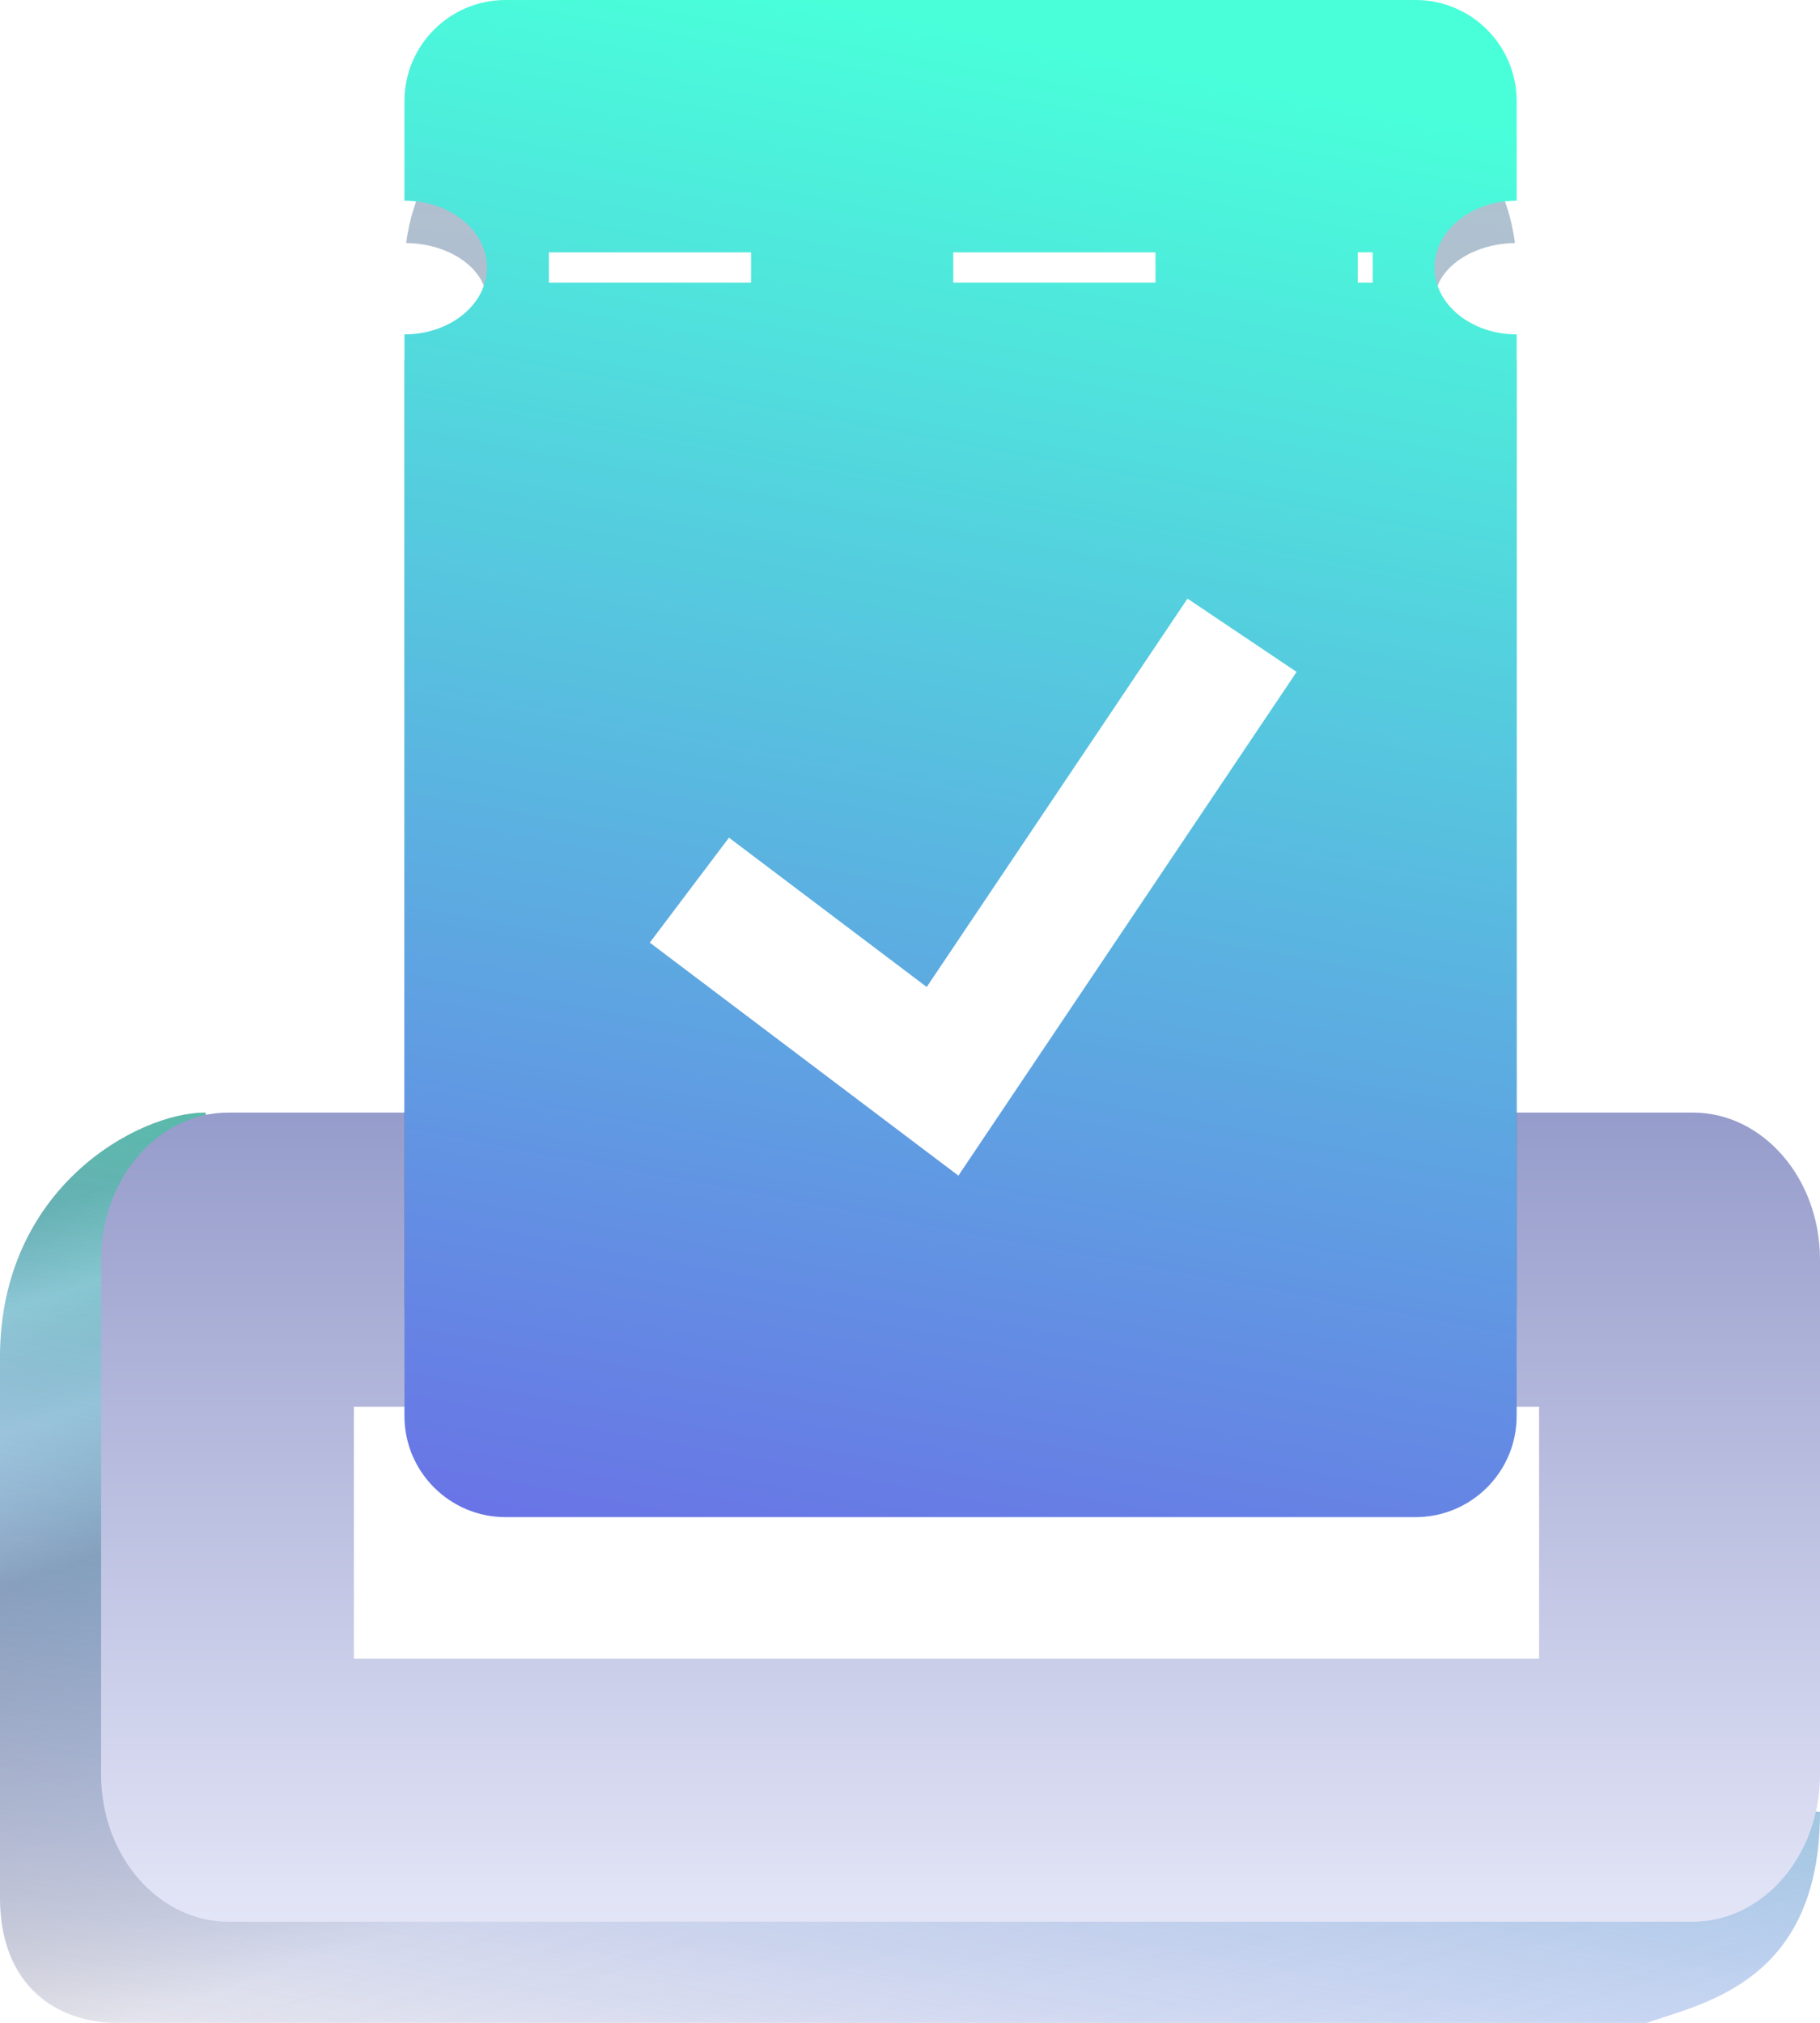 <svg width="18" height="20" viewBox="0 0 18 20" fill="none" xmlns="http://www.w3.org/2000/svg">
<path d="M0 13.419C0 11.741 1.366 11 2.032 11L3 17L18 17.913C18 19.591 16.876 19.8 16.304 20H1.161C0.59 20 0 19.657 0 18.759V13.419Z" fill="url(#paint0_linear_1740_5088)" fill-opacity="0.5"/>
<path d="M0 13.419C0 11.741 1.366 11 2.032 11L3 17L18 17.913C18 19.591 16.857 19.8 16.286 20H1.143C0.571 20 0 19.657 0 18.759V13.419Z" fill="url(#paint1_linear_1740_5088)" fill-opacity="0.8"/>
<path fill-rule="evenodd" clip-rule="evenodd" d="M2.259 11C1.564 11 1 11.651 1 12.454V17.546C1 18.349 1.564 19 2.259 19H16.741C17.436 19 18 18.349 18 17.546V12.454C18 11.651 17.436 11 16.741 11L2.259 11ZM15.222 13.909H3.5V16.399H15.222V13.909Z" fill="url(#paint2_linear_1740_5088)"/>
<path fill-rule="evenodd" clip-rule="evenodd" d="M4.816 2.984C4.816 2.667 4.46 2.409 4.017 2.403C4.143 1.421 4.983 0.662 6 0.662H13C14.017 0.662 14.857 1.421 14.983 2.403C14.542 2.41 14.187 2.667 14.187 2.984C14.187 3.304 14.551 3.563 15 3.564V12.878C15 13.983 14.105 14.878 13 14.878H6C4.895 14.878 4 13.983 4 12.878V3.564L4.001 3.564C4.451 3.564 4.816 3.304 4.816 2.984Z" fill="url(#paint3_linear_1740_5088)" fill-opacity="0.5"/>
<g filter="url(#filter0_b_1740_5088)">
<path fill-rule="evenodd" clip-rule="evenodd" d="M4 1C4 0.448 4.448 0 5 0H14C14.552 0 15 0.448 15 1V1.984C14.551 1.984 14.187 2.28 14.187 2.645C14.187 3.01 14.551 3.306 15 3.306V14C15 14.552 14.552 15 14 15H5C4.448 15 4 14.552 4 14V3.306L4.001 3.306C4.451 3.306 4.816 3.01 4.816 2.645C4.816 2.28 4.451 1.984 4.001 1.984L4 1.984V1Z" fill="url(#paint4_linear_1740_5088)"/>
</g>
<path d="M5.428 2.645H13.576" stroke="white" stroke-width="0.3" stroke-dasharray="2 2"/>
<path d="M6.818 8.801L9.322 10.691L12.284 6.281" stroke="white" stroke-width="1.3"/>
<defs>
<filter id="filter0_b_1740_5088" x="-6" y="-10" width="31" height="35" filterUnits="userSpaceOnUse" color-interpolation-filters="sRGB">
<feFlood flood-opacity="0" result="BackgroundImageFix"/>
<feGaussianBlur in="BackgroundImageFix" stdDeviation="5"/>
<feComposite in2="SourceAlpha" operator="in" result="effect1_backgroundBlur_1740_5088"/>
<feBlend mode="normal" in="SourceGraphic" in2="effect1_backgroundBlur_1740_5088" result="shape"/>
</filter>
<linearGradient id="paint0_linear_1740_5088" x1="11.032" y1="7.183" x2="15.791" y2="21.521" gradientUnits="userSpaceOnUse">
<stop offset="0.077" stop-color="#737373"/>
<stop offset="0.134" stop-color="#FDFDFD"/>
<stop offset="0.21" stop-color="#737373" stop-opacity="0.19"/>
<stop offset="0.305" stop-color="#626161"/>
<stop offset="0.474" stop-color="#9A9DA0"/>
<stop offset="0.602" stop-color="#737373" stop-opacity="0.27"/>
<stop offset="1" stop-color="#4B4D48" stop-opacity="0"/>
</linearGradient>
<linearGradient id="paint1_linear_1740_5088" x1="-2.323" y1="9.929" x2="-4.16" y2="19.631" gradientUnits="userSpaceOnUse">
<stop stop-color="#3EBDA4"/>
<stop offset="1" stop-color="#4C54FF" stop-opacity="0"/>
</linearGradient>
<linearGradient id="paint2_linear_1740_5088" x1="9.5" y1="11" x2="9.5" y2="19" gradientUnits="userSpaceOnUse">
<stop stop-color="#969CCB"/>
<stop offset="1" stop-color="#E3E5F7"/>
</linearGradient>
<linearGradient id="paint3_linear_1740_5088" x1="20.064" y1="-19.181" x2="16.241" y2="18.656" gradientUnits="userSpaceOnUse">
<stop offset="0.046" stop-color="#49FFDA"/>
<stop offset="0.769" stop-color="#0D1056" stop-opacity="0.6"/>
<stop offset="0.937" stop-color="#282931" stop-opacity="0.83"/>
</linearGradient>
<linearGradient id="paint4_linear_1740_5088" x1="9.704" y1="-0.496" x2="6.659" y2="15.879" gradientUnits="userSpaceOnUse">
<stop offset="0.046" stop-color="#49FFDA"/>
<stop offset="0.995" stop-color="#6A70E6"/>
</linearGradient>
</defs>
</svg>
